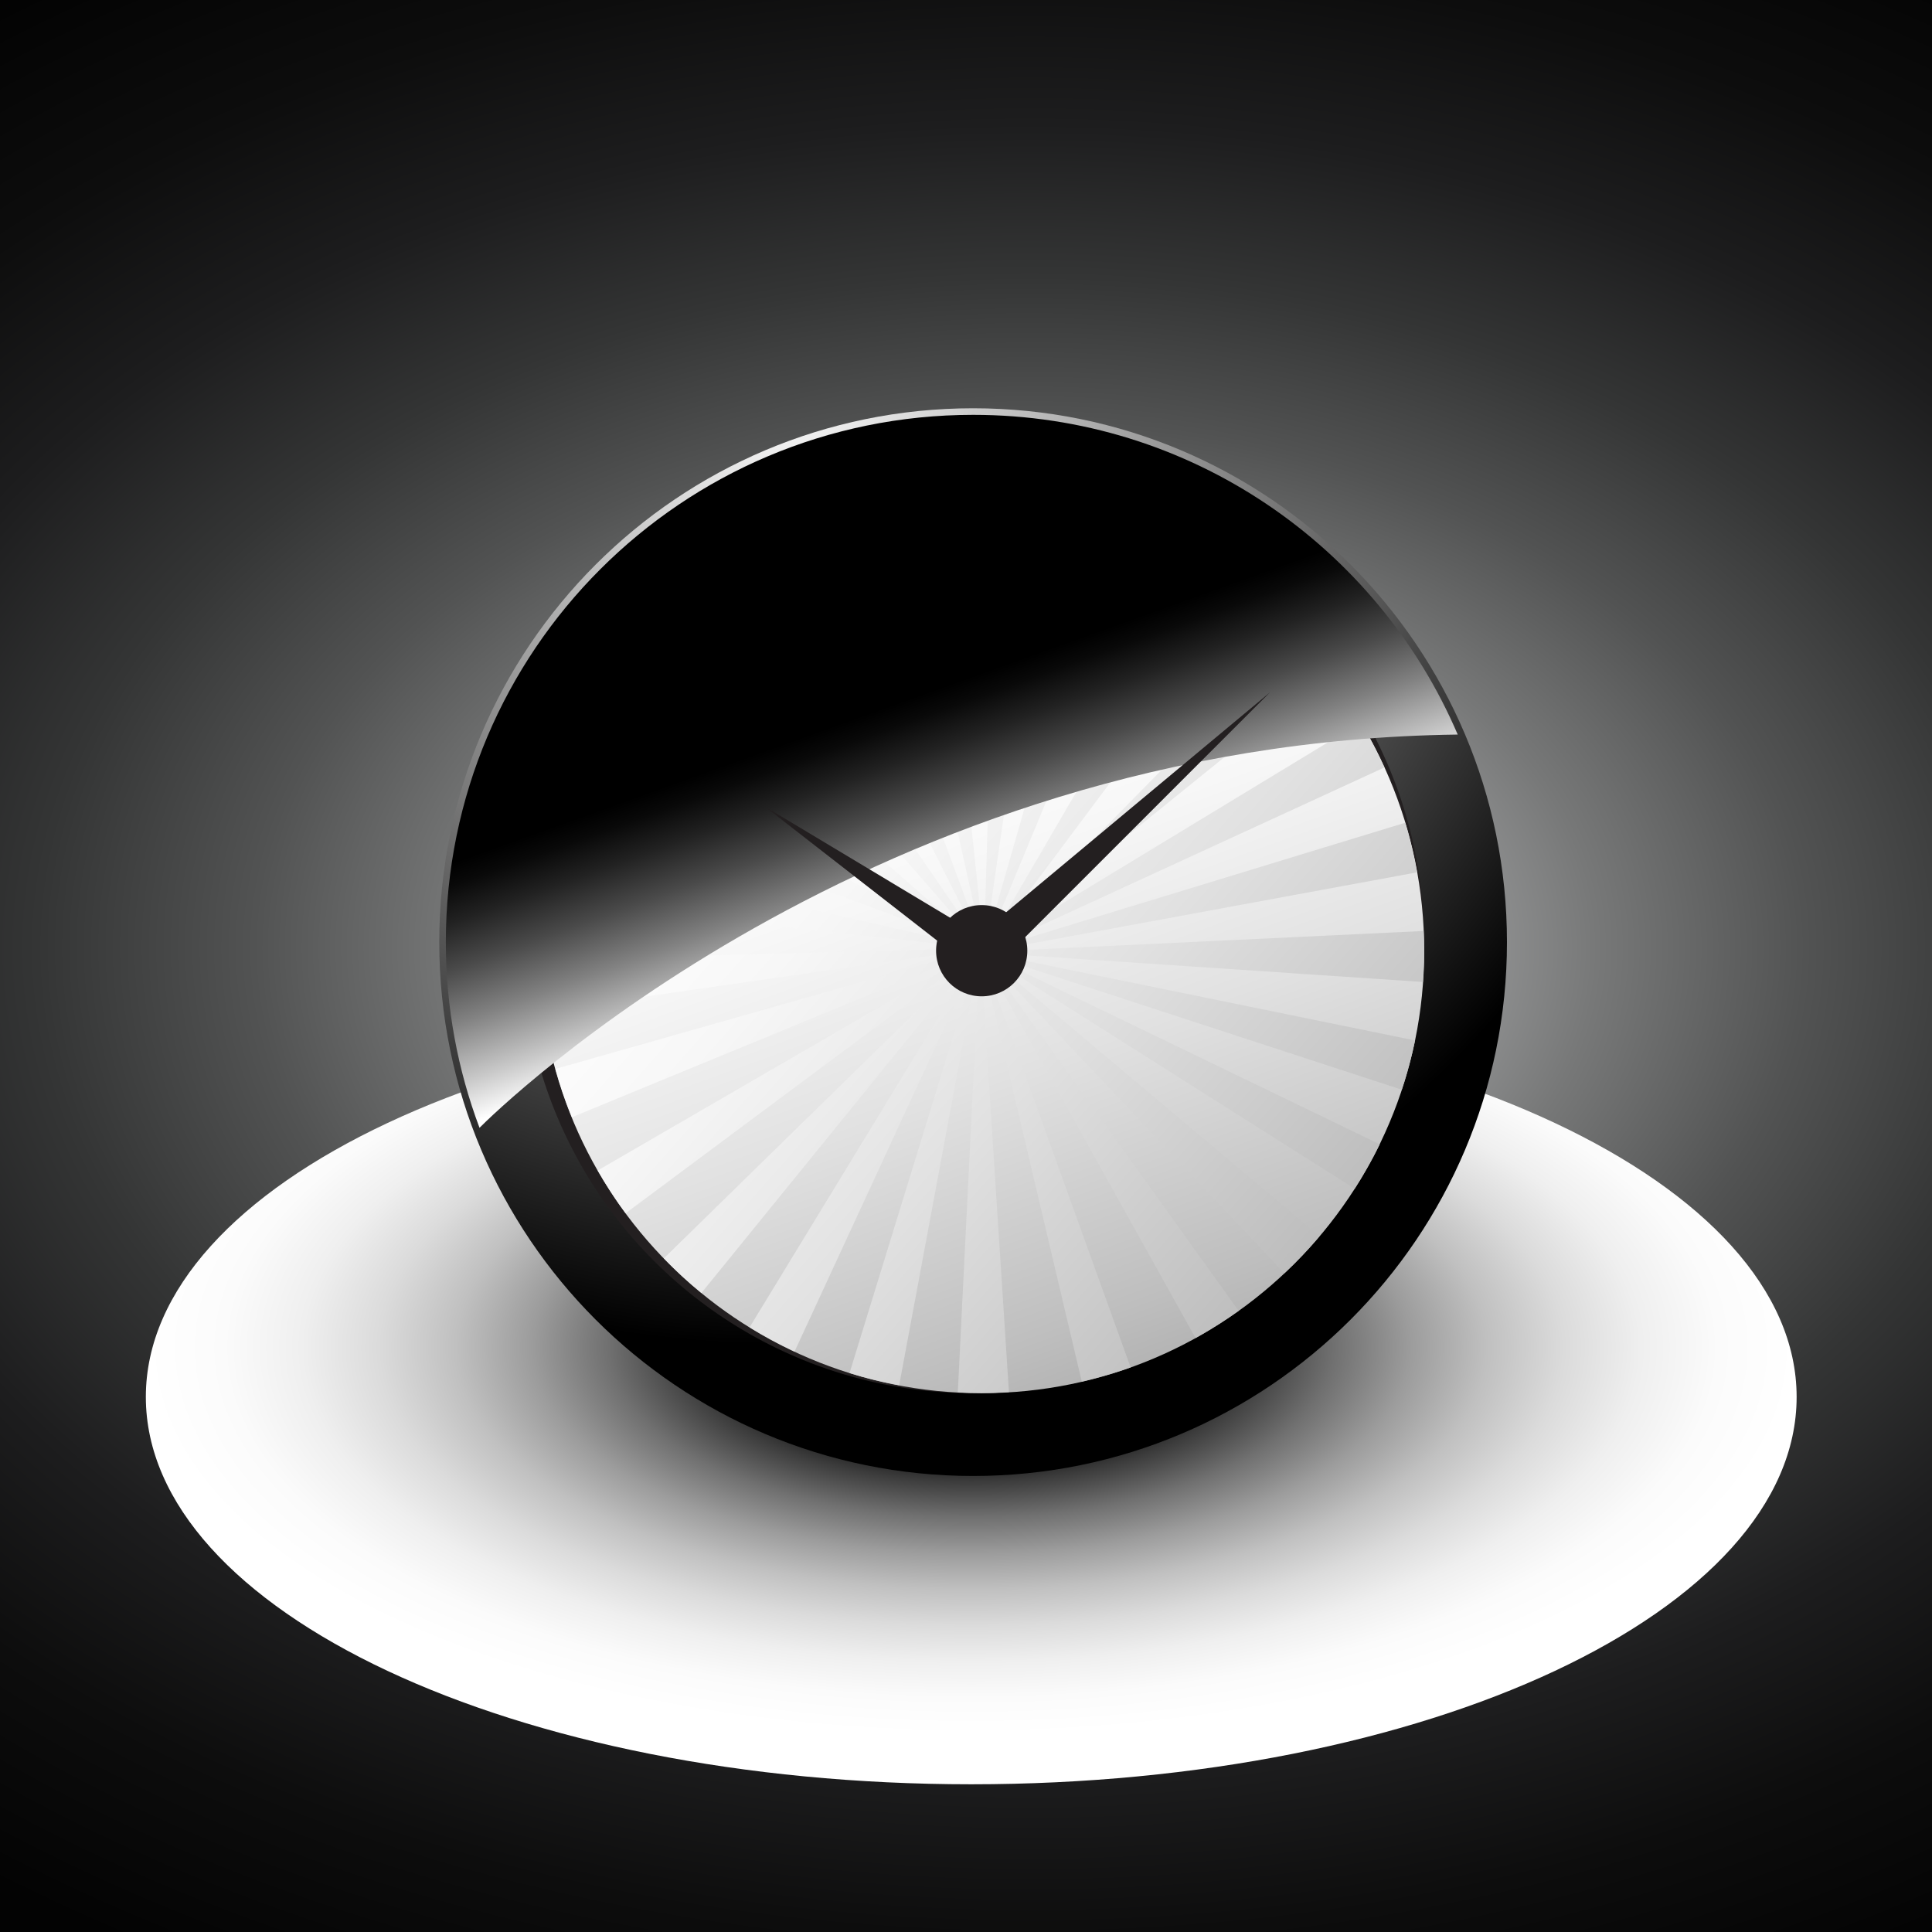 <?xml version="1.0" encoding="utf-8"?>
<!-- Generator: Adobe Illustrator 24.3.0, SVG Export Plug-In . SVG Version: 6.00 Build 0)  -->
<svg version="1.1" id="Layer_1" xmlns="http://www.w3.org/2000/svg" xmlns:xlink="http://www.w3.org/1999/xlink" x="0px" y="0px"
	 viewBox="0 0 144 144" style="enable-background:new 0 0 144 144;" xml:space="preserve">
<rect x="0" y="0" width="144" height="144" fill="#808080" stroke="none"/>
<style type="text/css">
	.Arched_x0020_Green{fill:url(#SVGID_1_);stroke:#FFFFFF;stroke-width:0.25;stroke-miterlimit:1;}
	.st0{fill:url(#SVGID_2_);}
	.st1{fill:url(#SVGID_3_);}
	.st2{fill:url(#SVGID_4_);}
	.st3{fill:#231F20;}
	.st4{fill:url(#SVGID_5_);}
	.st5{fill:url(#SVGID_6_);}
	.st6{fill:url(#SVGID_7_);}
</style>
<linearGradient id="SVGID_1_" gradientUnits="userSpaceOnUse" x1="0" y1="144" x2="0.707" y2="143.293">
	<stop  offset="0" style="stop-color:#1EAB4B"/>
	<stop  offset="0.983" style="stop-color:#19361A"/>
</linearGradient>
<g>
	
		<radialGradient id="SVGID_2_" cx="76.75" cy="3990.979" r="168.584" gradientTransform="matrix(1 0 0 0.676 0 -2627.268)" gradientUnits="userSpaceOnUse">
		<stop  offset="0.073" style="stop-color:#D5D7D8"/>
		<stop  offset="0.076" style="stop-color:#D3D5D6"/>
		<stop  offset="0.162" style="stop-color:#A2A3A4"/>
		<stop  offset="0.251" style="stop-color:#777878"/>
		<stop  offset="0.343" style="stop-color:#525353"/>
		<stop  offset="0.439" style="stop-color:#343535"/>
		<stop  offset="0.539" style="stop-color:#1D1D1E"/>
		<stop  offset="0.646" style="stop-color:#0D0D0D"/>
		<stop  offset="0.764" style="stop-color:#030303"/>
		<stop  offset="0.915" style="stop-color:#000000"/>
	</radialGradient>
	<rect class="st0" width="144" height="144"/>
	
		<radialGradient id="SVGID_3_" cx="72.386" cy="12183.634" r="61.524" gradientTransform="matrix(1 0 0 0.469 0 -5613.663)" gradientUnits="userSpaceOnUse">
		<stop  offset="0.255" style="stop-color:#000000"/>
		<stop  offset="0.257" style="stop-color:#010101"/>
		<stop  offset="0.347" style="stop-color:#3C3C3C"/>
		<stop  offset="0.439" style="stop-color:#707070"/>
		<stop  offset="0.532" style="stop-color:#9C9C9C"/>
		<stop  offset="0.625" style="stop-color:#C0C0C0"/>
		<stop  offset="0.718" style="stop-color:#DBDBDB"/>
		<stop  offset="0.811" style="stop-color:#EFEFEF"/>
		<stop  offset="0.905" style="stop-color:#FBFBFB"/>
		<stop  offset="1" style="stop-color:#FFFFFF"/>
	</radialGradient>
	<path class="st1" d="M133.91,104.12c0,15.96-27.54,28.87-61.52,28.87c-33.98,0-61.52-12.91-61.52-28.87
		c0-15.95,27.54-28.88,61.52-28.88C106.37,75.24,133.91,88.18,133.91,104.12z"/>
	<g>
		<radialGradient id="SVGID_4_" cx="57.672" cy="28.672" r="95.915" gradientUnits="userSpaceOnUse">
			<stop  offset="0" style="stop-color:#FFFFFF"/>
			<stop  offset="0.236" style="stop-color:#B1B1B1"/>
			<stop  offset="0.746" style="stop-color:#000000"/>
		</radialGradient>
		<path class="st2" d="M112.32,70.22c0,21.98-17.82,39.79-39.79,39.79c-21.98,0-39.79-17.82-39.79-39.79s17.81-39.79,39.79-39.79
			C94.51,30.43,112.32,48.25,112.32,70.22z"/>
		
			<ellipse transform="matrix(1 -4.521252e-03 4.521252e-03 1 -0.317 0.329)" class="st3" cx="72.53" cy="70.22" rx="33.62" ry="33.62"/>
		<linearGradient id="SVGID_5_" gradientUnits="userSpaceOnUse" x1="67.651" y1="55.673" x2="107.716" y2="165.918">
			<stop  offset="0" style="stop-color:#FFFFFF"/>
			<stop  offset="0.086" style="stop-color:#F7F7F7"/>
			<stop  offset="0.218" style="stop-color:#E1E1E1"/>
			<stop  offset="0.382" style="stop-color:#BEBEBE"/>
			<stop  offset="0.569" style="stop-color:#8C8C8C"/>
			<stop  offset="0.777" style="stop-color:#4C4C4C"/>
			<stop  offset="1" style="stop-color:#000000"/>
		</linearGradient>
		<path class="st4" d="M106.15,70.86c0,18.21-14.77,32.98-32.98,32.98c-18.22,0-32.98-14.77-32.98-32.98
			c0-18.21,14.76-32.98,32.98-32.98C91.38,37.88,106.15,52.65,106.15,70.86z"/>
		<linearGradient id="SVGID_6_" gradientUnits="userSpaceOnUse" x1="55.793" y1="55.542" x2="164.869" y2="151.912">
			<stop  offset="0" style="stop-color:#FFFFFF"/>
			<stop  offset="0.086" style="stop-color:#F7F7F7"/>
			<stop  offset="0.218" style="stop-color:#E1E1E1"/>
			<stop  offset="0.382" style="stop-color:#BEBEBE"/>
			<stop  offset="0.569" style="stop-color:#8C8C8C"/>
			<stop  offset="0.777" style="stop-color:#4C4C4C"/>
			<stop  offset="1" style="stop-color:#000000"/>
		</linearGradient>
		<path class="st5" d="M105.62,65.02c-0.22-1.26-0.52-2.49-0.88-3.7l-31.22,9.53l29.67-13.65c-0.53-1.16-1.11-2.28-1.76-3.36
			L73.52,70.78l25.39-20.53c-0.79-0.99-1.64-1.93-2.54-2.83L73.5,70.7l19.55-26.15c-1.01-0.76-2.06-1.47-3.16-2.11L73.46,70.63
			l12.51-30.17c-1.16-0.49-2.36-0.91-3.58-1.26L73.4,70.57l4.69-32.32c-1.24-0.19-2.5-0.29-3.78-0.34l-0.97,32.62l-3.42-32.48
			c-1.27,0.13-2.53,0.33-3.75,0.59l7.1,31.87L61.93,39.85c-1.2,0.43-2.36,0.94-3.49,1.51l14.73,29.14L54.64,43.57
			c-1.05,0.71-2.05,1.49-3.01,2.32l21.46,24.62L48.5,48.98c-0.84,0.95-1.63,1.94-2.35,2.99l26.87,18.58L43.87,55.73
			c-0.58,1.12-1.1,2.28-1.55,3.47L72.95,70.6l-31.91-7.18c-0.28,1.23-0.5,2.48-0.64,3.75l32.5,3.49l-32.69,0.91
			c0.03,1.28,0.13,2.55,0.3,3.79l32.37-4.63l-31.48,8.94c0.34,1.23,0.75,2.44,1.23,3.6l30.25-12.46L44.55,87.24
			c0.63,1.1,1.32,2.17,2.08,3.19L72.87,70.9L49.48,93.79c0.88,0.91,1.81,1.78,2.8,2.58l20.63-25.4L55.87,98.93
			c1.08,0.67,2.2,1.27,3.35,1.81l13.73-29.7l-9.63,31.3c1.2,0.38,2.44,0.68,3.7,0.91l5.99-32.16l-1.62,32.69
			c0.59,0.03,1.18,0.05,1.78,0.05c0.68,0,1.36-0.03,2.03-0.07l-2.11-32.64l0.02-0.01l7.52,31.87c1.24-0.29,2.46-0.64,3.64-1.06
			L73.17,71.13l0,0l15.94,28.6c1.11-0.62,2.18-1.3,3.21-2.03L73.27,71.14l22.46,23.76c0.93-0.87,1.8-1.79,2.62-2.76l-25-21.03
			l27.62,17.49c0.68-1.06,1.31-2.17,1.87-3.31L73.41,71.07l31.07,10.15c0.4-1.2,0.73-2.42,0.99-3.67l-32-6.54l32.59,2.18
			c0.05-0.77,0.09-1.55,0.09-2.33c0-0.49-0.02-0.98-0.04-1.47L73.5,70.94L105.62,65.02z M73.08,71.02L73.08,71.02l0.01,0.02l0,0
			L73.08,71.02z M73.08,71.12l0-0.06l0.01,0l0.01,0.04L73.08,71.12z M73.17,71.12L73.17,71.12L73.17,71.12L73.17,71.12z
			 M73.32,70.84l-0.01,0.03L73.3,70.9l-0.02,0.02l-0.03,0.02l-0.03,0.01l-0.03,0l-0.03-0.01l-0.03-0.01l-0.02-0.02l-0.02-0.02
			l-0.01-0.04l0-0.03l0.01-0.03l0.01-0.03l0.02-0.02l0.03-0.02l0.03-0.01l0.03-0.01l0.03,0l0.03,0.01l0.03,0.02l0.02,0.02l0.01,0.03
			l0.01,0.03L73.32,70.84z"/>
		<linearGradient id="SVGID_7_" gradientUnits="userSpaceOnUse" x1="66.187" y1="52.647" x2="73.117" y2="71.954">
			<stop  offset="0" style="stop-color:#000000"/>
			<stop  offset="0.078" style="stop-color:#090909"/>
			<stop  offset="0.205" style="stop-color:#222222"/>
			<stop  offset="0.367" style="stop-color:#4A4A4A"/>
			<stop  offset="0.556" style="stop-color:#828282"/>
			<stop  offset="0.766" style="stop-color:#C9C9C9"/>
			<stop  offset="0.915" style="stop-color:#FFFFFF"/>
		</linearGradient>
		<path class="st6" d="M72.53,30.92c-21.7,0-39.3,17.59-39.3,39.3c0,4.87,0.89,9.53,2.51,13.84c1.19-1.2,29.16-28.76,72.91-29.31
			C102.65,40.74,88.74,30.92,72.53,30.92z"/>
		<g>
			<path class="st3" d="M76.57,70.86c0,1.88-1.52,3.4-3.4,3.4s-3.4-1.52-3.4-3.4c0-1.88,1.52-3.4,3.4-3.4S76.57,68.98,76.57,70.86z"
				/>
			<polygon class="st3" points="73.81,72.45 94.66,51.6 72.96,69.69 57,60.11 72.32,72.03 			"/>
		</g>
	</g>
</g>
</svg>
